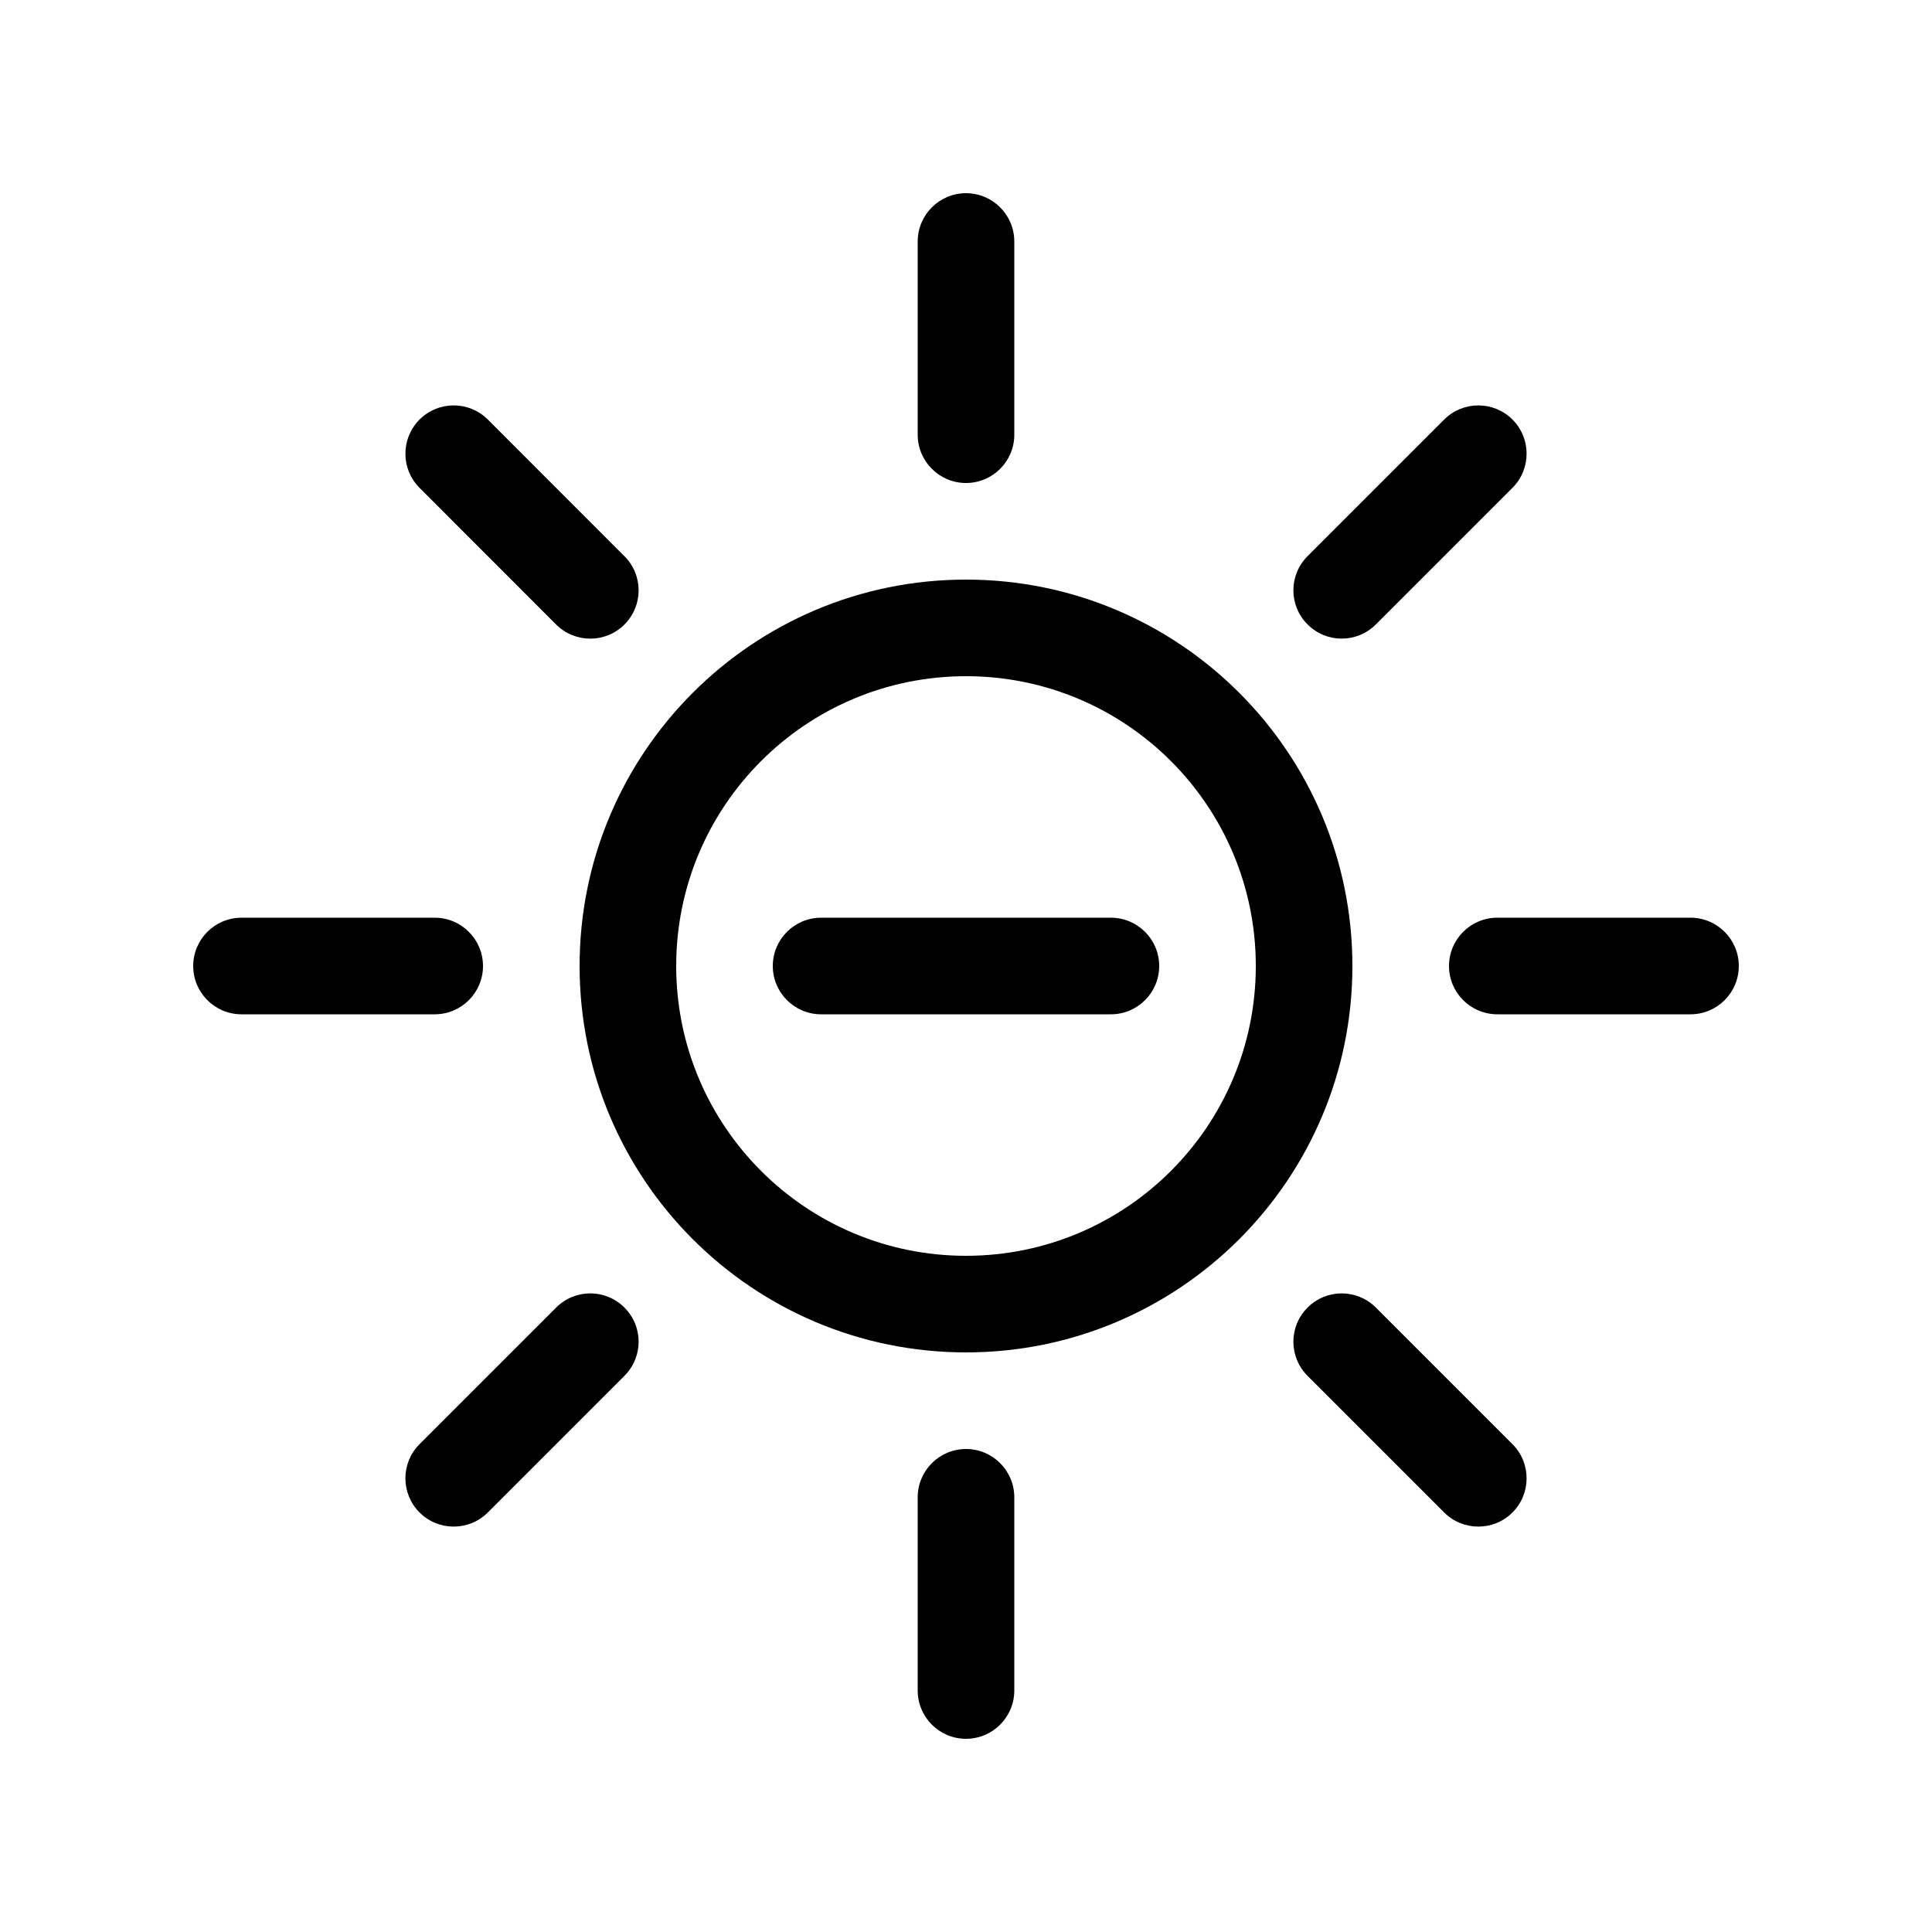 <svg width="20" height="20" viewBox="0 0 20 20" fill="currentColor" xmlns="http://www.w3.org/2000/svg"><path d="M10 2C10.276 2 10.5 2.224 10.5 2.5V4.5C10.5 4.776 10.276 5 10 5C9.724 5 9.5 4.776 9.5 4.5V2.5C9.5 2.224 9.724 2 10 2Z"/><path d="M8.5 9.5C8.224 9.5 8 9.724 8 10C8 10.276 8.224 10.5 8.5 10.5H11.5C11.776 10.5 12 10.276 12 10C12 9.724 11.776 9.5 11.5 9.5H8.5Z"/><path fill-rule="evenodd" clip-rule="evenodd" d="M10 14C12.209 14 14 12.209 14 10C14 7.791 12.209 6 10 6C7.791 6 6 7.791 6 10C6 12.209 7.791 14 10 14ZM10 13C11.657 13 13 11.657 13 10C13 8.343 11.657 7 10 7C8.343 7 7 8.343 7 10C7 11.657 8.343 13 10 13Z"/><path d="M15.657 4.343C15.852 4.538 15.852 4.855 15.657 5.05L14.243 6.464C14.047 6.66 13.731 6.66 13.536 6.464C13.34 6.269 13.34 5.953 13.536 5.757L14.95 4.343C15.145 4.148 15.462 4.148 15.657 4.343Z"/><path d="M18 10C18 10.276 17.776 10.5 17.5 10.5H15.5C15.224 10.5 15 10.276 15 10C15 9.724 15.224 9.5 15.5 9.5H17.5C17.776 9.5 18 9.724 18 10Z"/><path d="M15.657 15.657C15.462 15.852 15.145 15.852 14.95 15.657L13.536 14.243C13.34 14.047 13.34 13.731 13.536 13.536C13.731 13.34 14.047 13.34 14.243 13.536L15.657 14.95C15.852 15.145 15.852 15.462 15.657 15.657Z"/><path d="M10 18C9.724 18 9.5 17.776 9.5 17.5V15.5C9.5 15.224 9.724 15 10 15C10.276 15 10.5 15.224 10.5 15.5V17.5C10.5 17.776 10.276 18 10 18Z"/><path d="M4.343 15.657C4.148 15.462 4.148 15.145 4.343 14.95L5.757 13.536C5.953 13.34 6.269 13.34 6.464 13.536C6.66 13.731 6.66 14.047 6.464 14.243L5.05 15.657C4.855 15.852 4.538 15.852 4.343 15.657Z"/><path d="M2 10C2 9.724 2.224 9.5 2.5 9.5H4.5C4.776 9.5 5 9.724 5 10C5 10.276 4.776 10.5 4.5 10.5H2.5C2.224 10.5 2 10.276 2 10Z"/><path d="M4.343 4.343C4.538 4.148 4.855 4.148 5.05 4.343L6.464 5.758C6.66 5.953 6.66 6.269 6.464 6.465C6.269 6.66 5.953 6.66 5.757 6.465L4.343 5.05C4.148 4.855 4.148 4.539 4.343 4.343Z"/></svg>